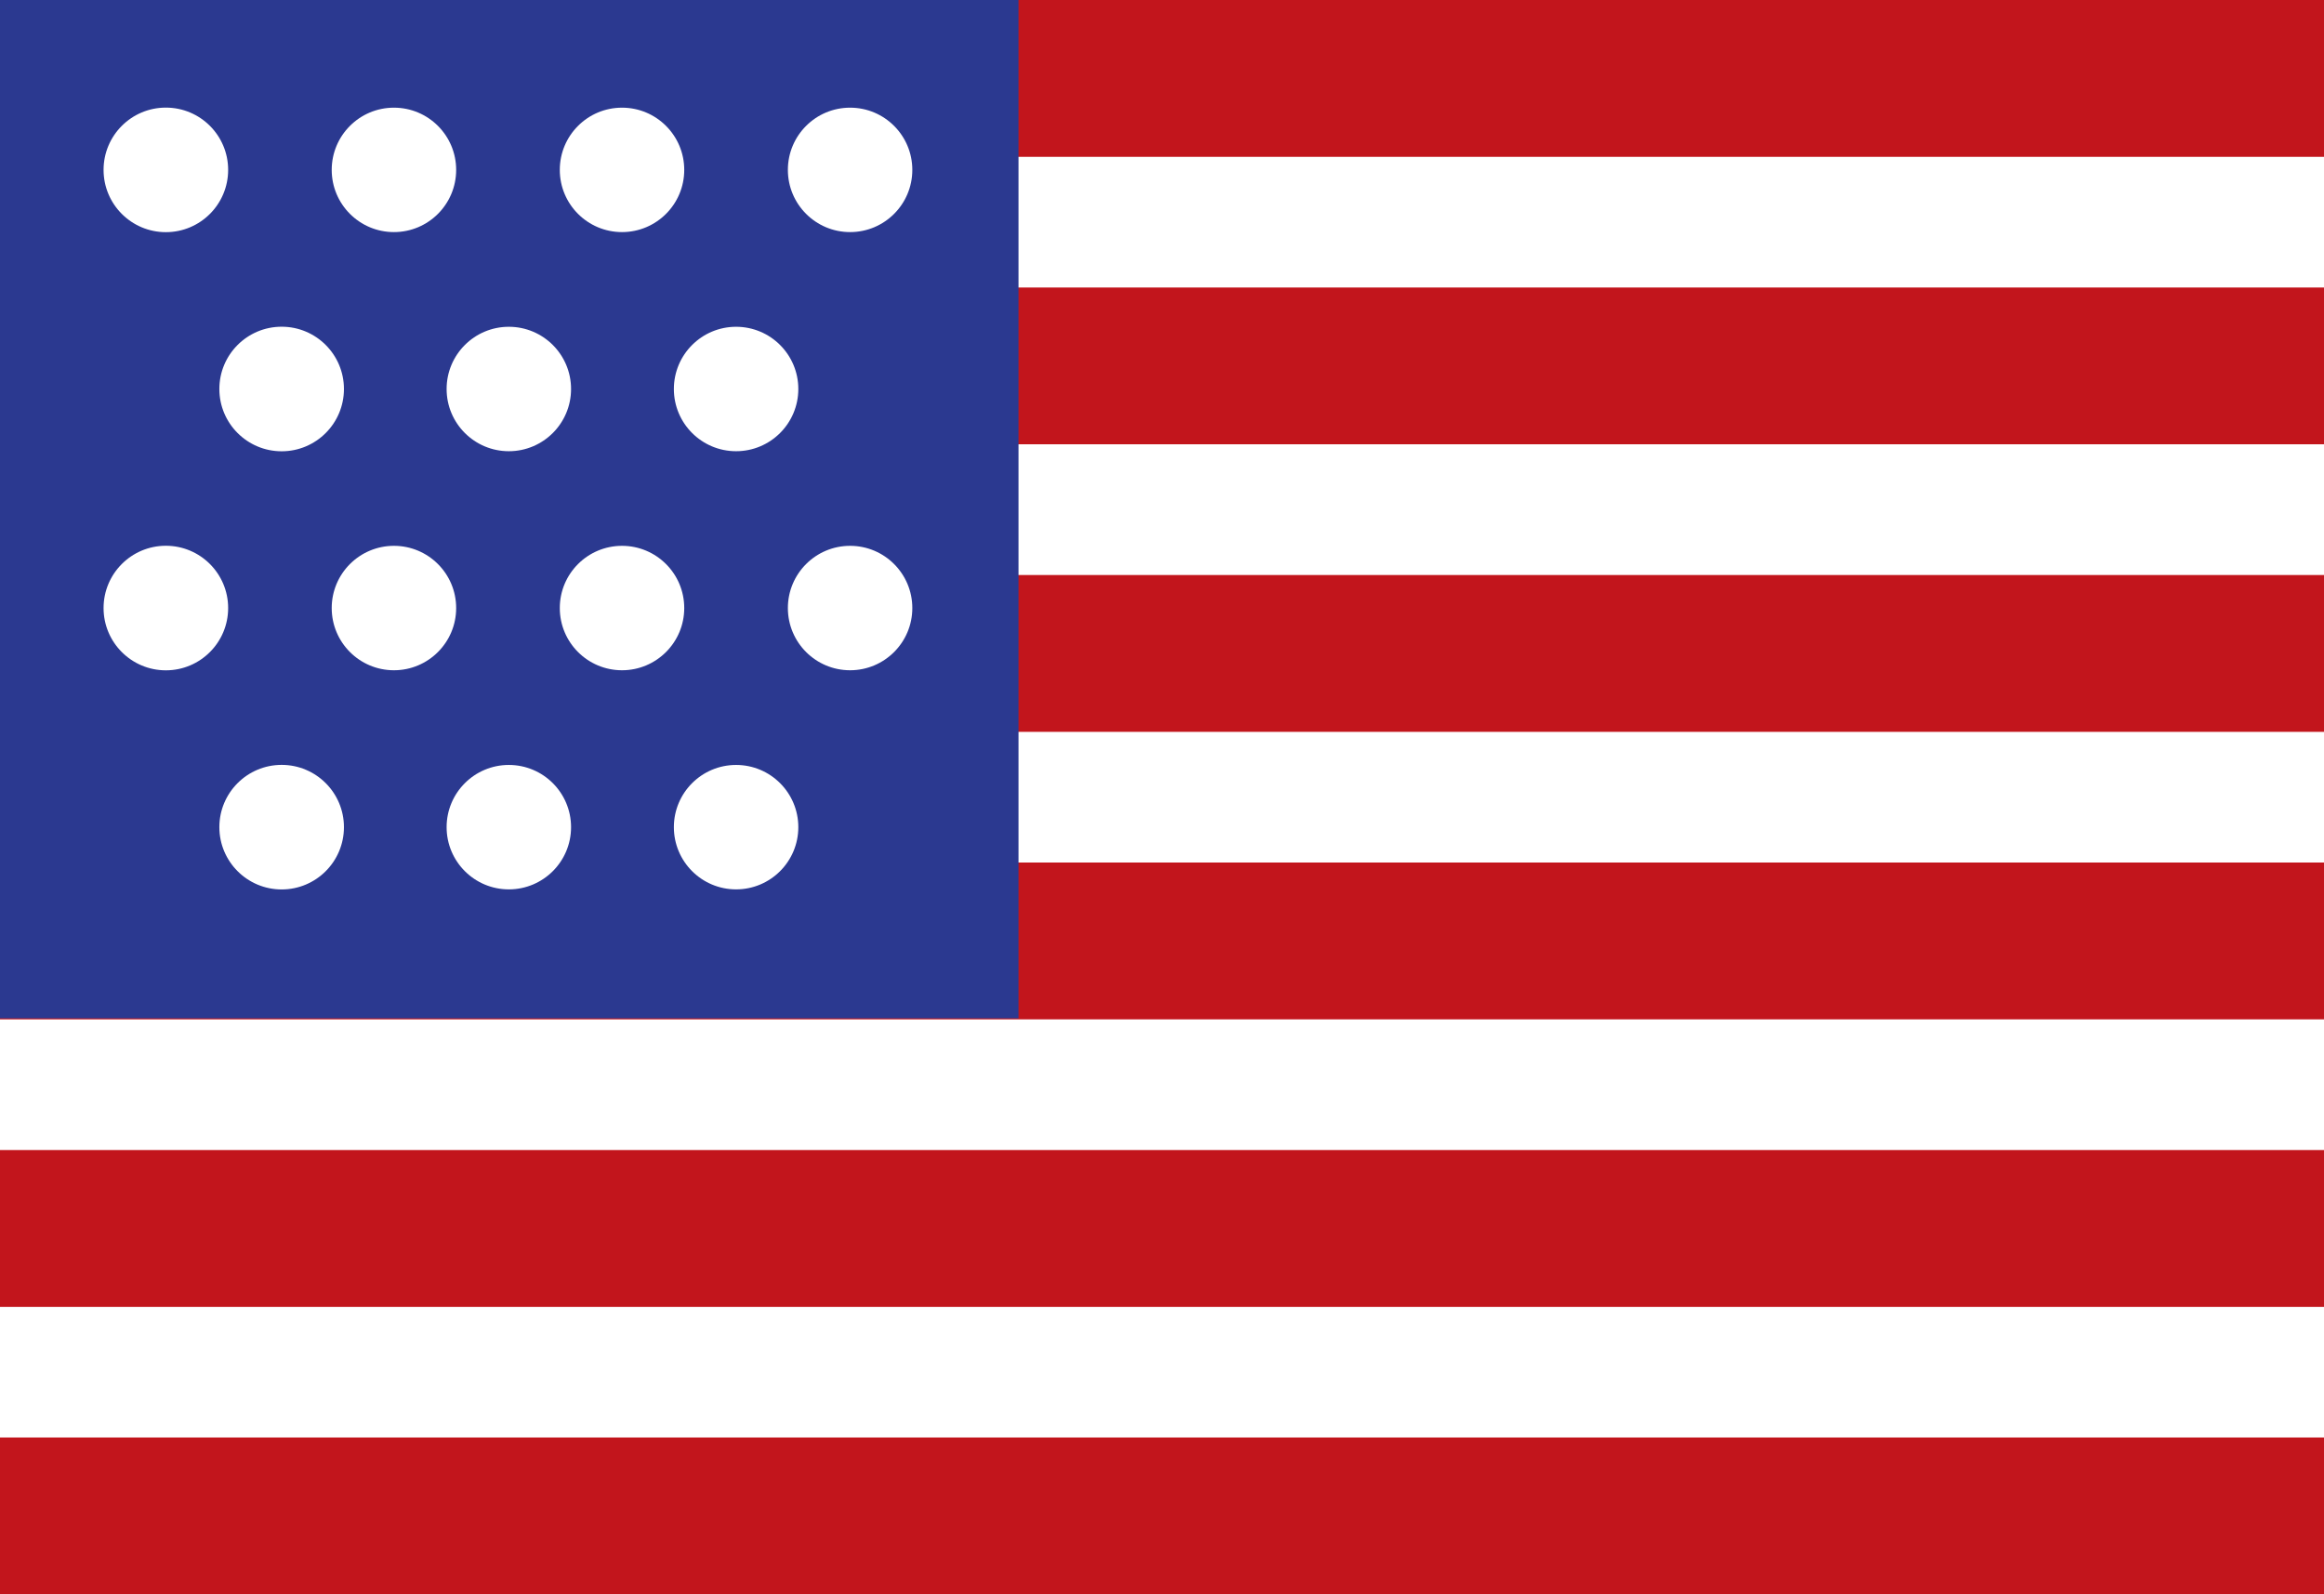 <?xml version="1.0" encoding="utf-8"?>
<!-- Generator: Adobe Illustrator 16.0.0, SVG Export Plug-In . SVG Version: 6.00 Build 0)  -->
<!DOCTYPE svg PUBLIC "-//W3C//DTD SVG 1.1//EN" "http://www.w3.org/Graphics/SVG/1.1/DTD/svg11.dtd">
<svg version="1.1" id="Layer_1" xmlns="http://www.w3.org/2000/svg" xmlns:xlink="http://www.w3.org/1999/xlink" x="0px" y="0px"
	 width="33.839px" height="23.218px" viewBox="0 0 33.839 23.218" enable-background="new 0 0 33.839 23.218" xml:space="preserve">
<rect fill="#FFFFFF" width="33.839" height="23.218"/>
<g>
	<rect y="20.934" fill="#C2151C" width="33.839" height="2.284"/>
	<rect y="16.748" fill="#C2151C" width="33.839" height="2.284"/>
	<rect y="12.561" fill="#C2151C" width="33.839" height="2.284"/>
	<rect y="8.374" fill="#C2151C" width="33.839" height="2.284"/>
	<rect y="4.187" fill="#C2151C" width="33.839" height="2.283"/>
	<rect fill="#C2151C" width="33.839" height="2.284"/>
</g>
<rect fill="#2B3990" width="14.83" height="14.83"/>
<g>
	<circle fill="#FFFFFF" cx="2.415" cy="2.474" r="0.907"/>
	<circle fill="#FFFFFF" cx="5.736" cy="2.474" r="0.906"/>
	<circle fill="#FFFFFF" cx="9.057" cy="2.474" r="0.906"/>
	<circle fill="#FFFFFF" cx="12.378" cy="2.474" r="0.906"/>
</g>
<g>
	<circle fill="#FFFFFF" cx="2.415" cy="8.855" r="0.907"/>
	<circle fill="#FFFFFF" cx="5.736" cy="8.855" r="0.906"/>
	<circle fill="#FFFFFF" cx="9.057" cy="8.855" r="0.906"/>
	<circle fill="#FFFFFF" cx="12.378" cy="8.855" r="0.906"/>
</g>
<g>
	<circle fill="#FFFFFF" cx="4.101" cy="5.665" r="0.907"/>
	<circle fill="#FFFFFF" cx="7.409" cy="5.665" r="0.906"/>
	<circle fill="#FFFFFF" cx="10.718" cy="5.665" r="0.906"/>
</g>
<g>
	<circle fill="#FFFFFF" cx="4.101" cy="12.046" r="0.907"/>
	<circle fill="#FFFFFF" cx="7.409" cy="12.046" r="0.906"/>
	<circle fill="#FFFFFF" cx="10.718" cy="12.046" r="0.906"/>
</g>
</svg>
